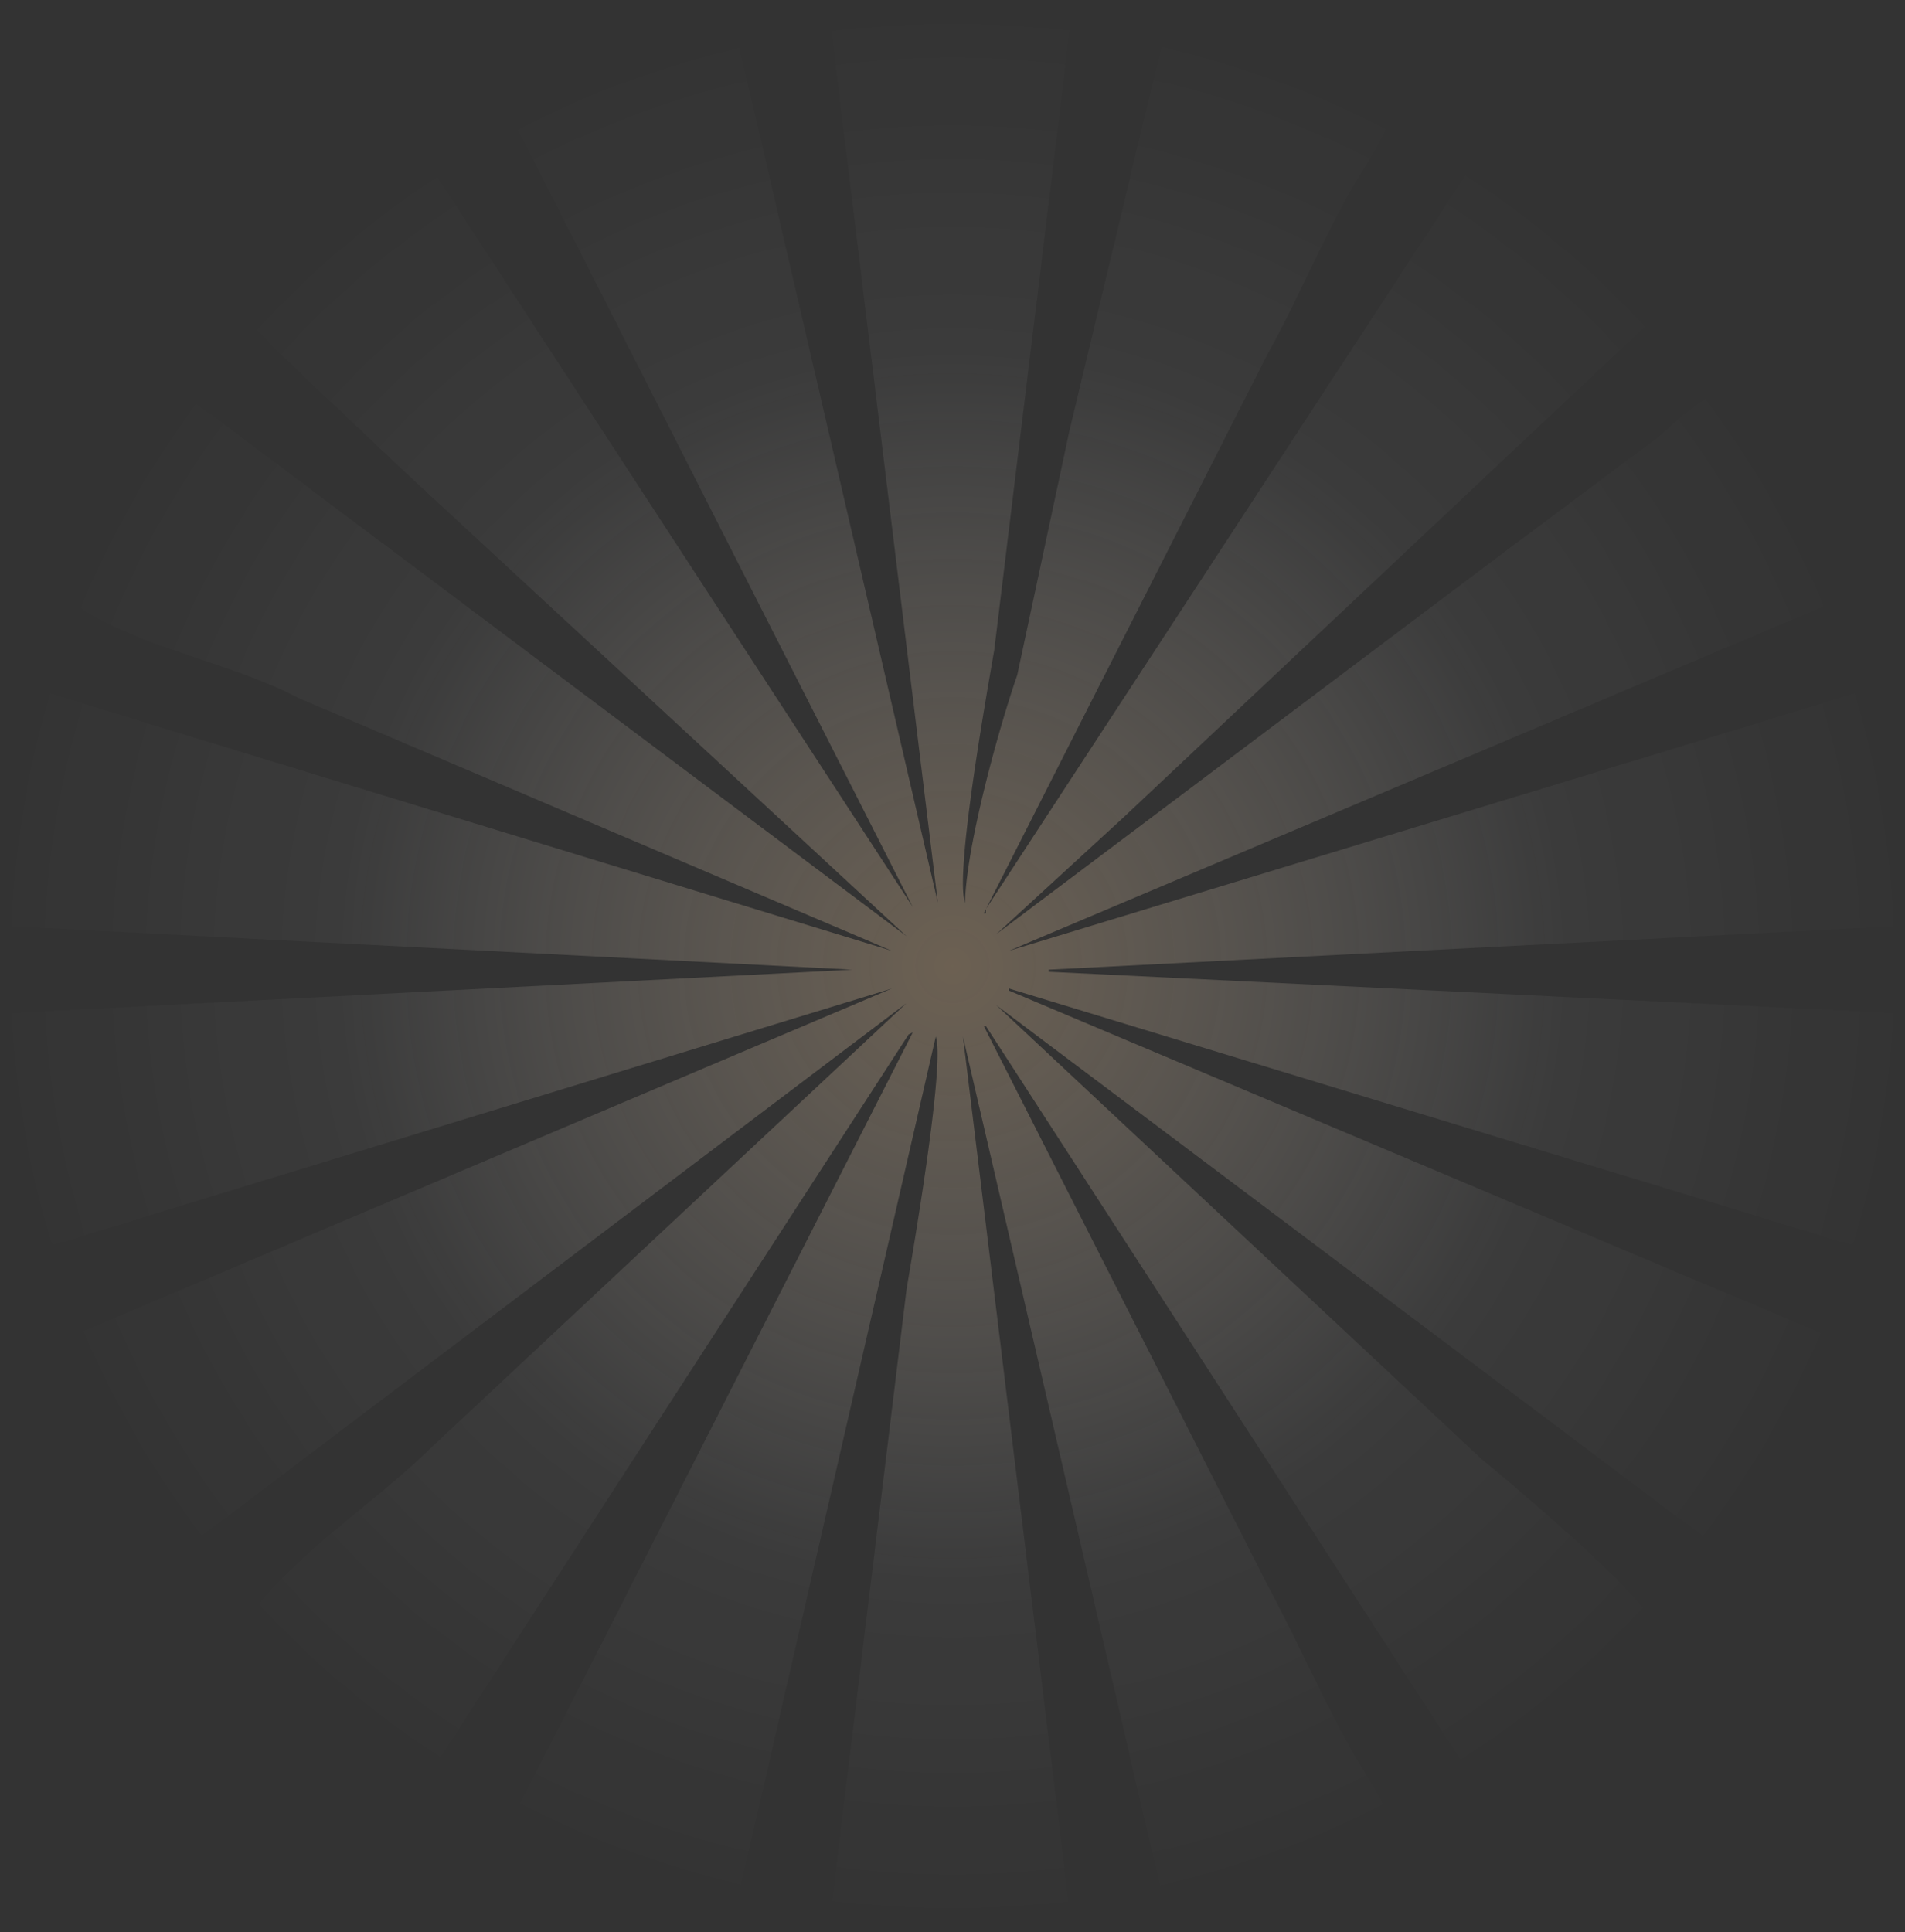 <svg id="4a103fe7-cd6f-47f3-898b-c53be62bfe70" data-name="e5c05540-c647-44fa-a637-8a272a918b3c" xmlns="http://www.w3.org/2000/svg" xmlns:xlink="http://www.w3.org/1999/xlink" width="912.01" height="924.78" viewBox="0 0 912.01 924.78">
  <rect x="0" y="0" width="912.01" height="924.78" fill="#333333" stroke="none"/>
  <defs>
    <radialGradient id="58743768-f974-40c8-b8d8-8d8fa532be0f" data-name="未命名的渐变" cx="531" cy="39" r="459.21" gradientTransform="matrix(1, 0, 0, -1, -76.99, 501.39)" gradientUnits="userSpaceOnUse">
      <stop offset="0" stop-color="#f1ca9a" stop-opacity="0.3"/>
      <stop offset="0.64" stop-color="#fff" stop-opacity="0.04"/>
      <stop offset="1" stop-color="#fff" stop-opacity="0"/>
    </radialGradient>
  </defs>
  <title>sunshine</title>
  <path d="M910,443.15l-410,21v1l410,20c.3,42.49-11,78.37-18,113l-411-125v1l396,167a406.07,406.07,0,0,1-56,100l-346-260,232,217c14.37,11.79,81.45,68,83,81-19.58,19.82-59.19,64.32-87,72l-233-360h-1l136,268c14.33,26.38,26.57,55.3,42,82,5.8,10,14.75,22.29,17,35-12.36,2.46-21.64,10.54-32,15-22.75,9.8-49.08,19.84-76,23l-97-418,52,426c-35.39,4.5-80.58,2.35-116,0v-1l37-304c3.21-19.08,18.56-108.11,14-121l-96,418h-1c-32.15-9.24-86-21.15-107-41l193-379-2,1-230,355c-19.73-5.71-54.67-39.62-69-54-3.62-3.64-19.12-19.64-17-21,15.58-25.91,61.18-56.7,84-79l231-216-344,260-2-2c-19-15.79-47.48-71.07-55-98l394-167-409,125C9.71,563-1.26,528-2,485.15l408-21-408-21c-.3-42.49,11-78.37,18-113l409,125-284-121c-34.93-18.26-79.12-24.16-110-47,14.83-38.48,39.46-66.1,55-99l2,2,344,258-241-223-57-54c-3.25-3.2-18.73-18.91-17-19,10.21-19.28,64.51-66.6,86-74l232,356-193-380c34.14-14.54,67.75-27.18,107-40h1l97,418-52-426c29.67-2.15,89.22-13.27,116,1l-37,304c-3.24,18.9-19.08,107.1-14,121,.6-27.5,16.31-84,25-109l25-117,46-192h3l61,18,44,20c-2.15,12.61-11.17,25.11-17,35-15.66,26.57-27.31,55.78-42,82l-136,268h1v-2l234-358c28.67,11.25,67.77,51.15,87,74l-255,240-61,56,246-185,71-53c8.76-7.24,18.56-18,30-22,2.92,9.77,12.26,18.43,18,26,15.69,20.72,26.65,49.13,37,74l-1,1-395,167,411-125C898.31,365.29,909.28,400.31,910,443.15Z" transform="translate(2)" fill="url(#58743768-f974-40c8-b8d8-8d8fa532be0f)"/>
</svg>
